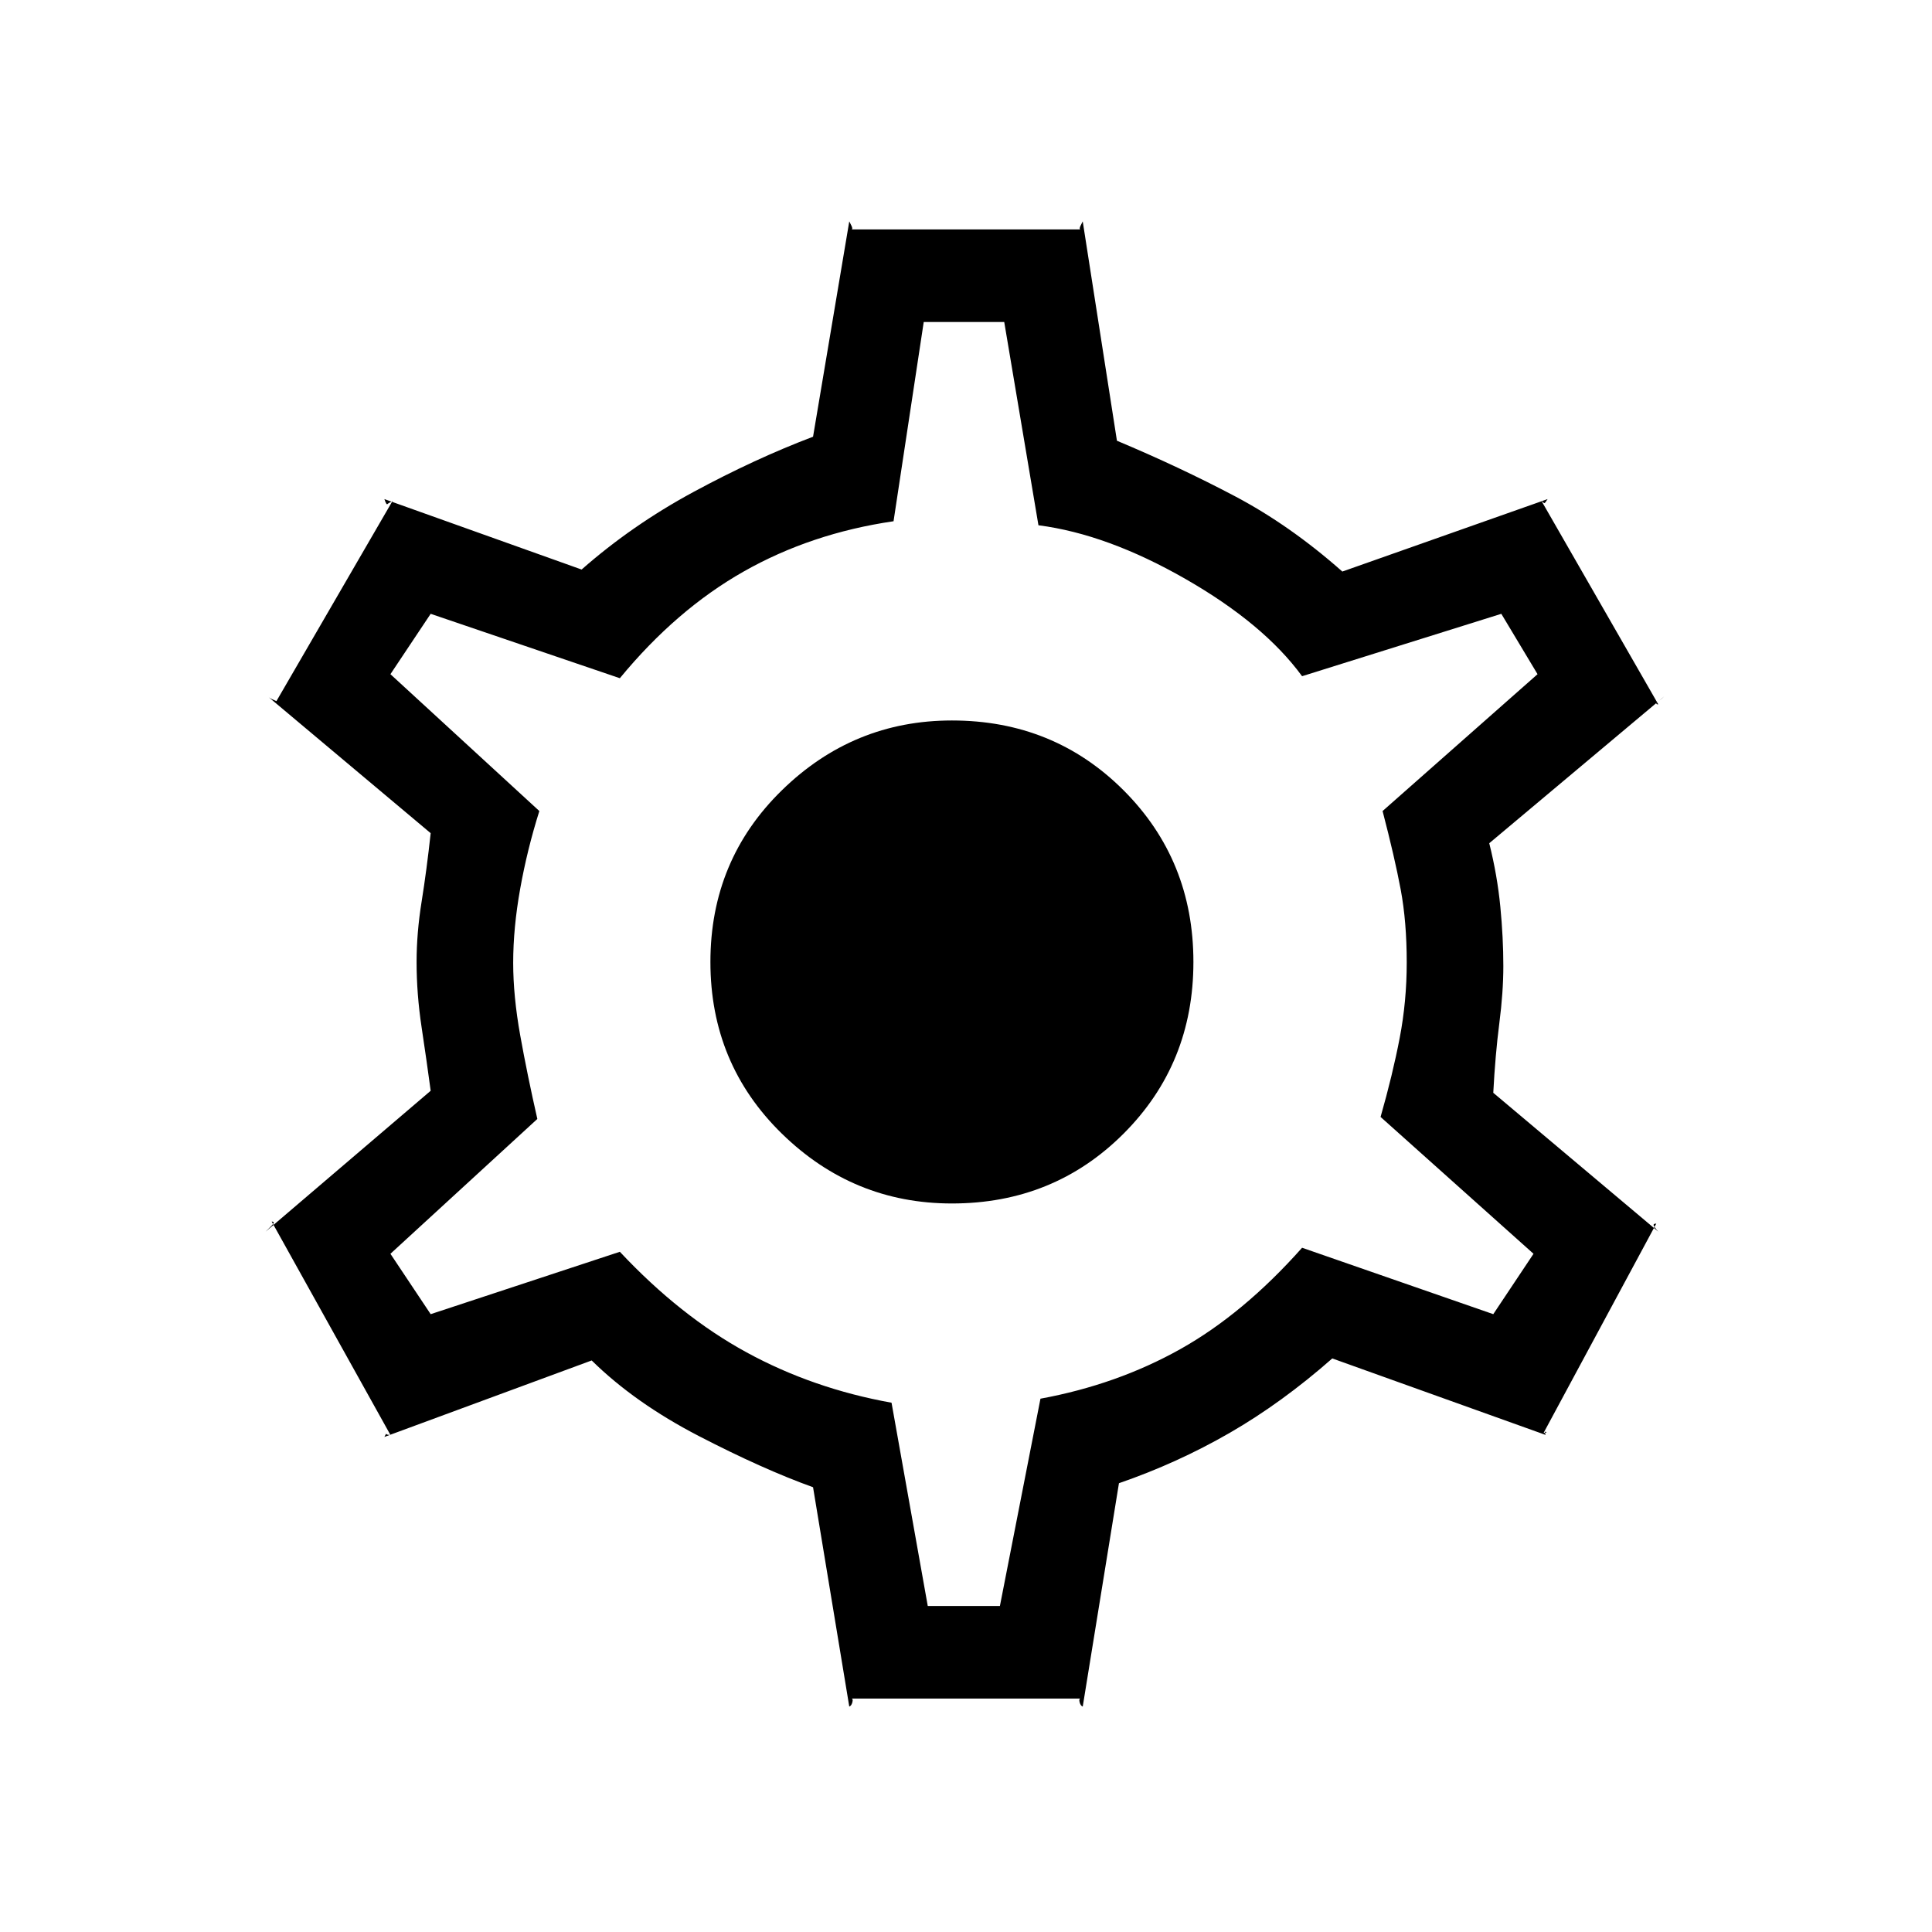<svg xmlns="http://www.w3.org/2000/svg" height="20" viewBox="0 -960 960 960" width="20"><path d="M423-116q1 0 .55 1.79-.46 1.79-1.55 2.21l-18-109q-25-9-56.78-25.45Q315.44-262.91 294-284l-103 38q1-2 1-1.5t2 .5l-59-106q2 0 0 2l-3 3 82-70q-2-14.93-4.5-31.5T207-482q0-14.41 2.5-30t4.5-34l-81-68q1 1 3.5 2t.5 1l58-100q-2 1-2.5 1.5T191-712l98 35q25-22 55.5-38.5T404-743l18-107 1 2q1 2 0 2h114q-1 0 0-2l1-2 17 109q31 13 58.5 27.5T667-676l102-36q-1.28 2-1.56 2t-1.44-1l58 101q-2 0 0-1.5t3-2.5l-87 73q4 16 5.5 31.5T747-480q0 13-2 28.5t-3 34.5l82 69q-1-1-2-2.5t1-1.5l-56 104q2 0 1.17-.5-.84-.5-.17 1.5l-106-38q-25 22-51 37t-55 25l-18 111q-1.09-.42-1.55-2.21Q536-116 537-116H423Zm38-46h35.85L517-265q38-7 69.41-24.58Q617.83-307.17 647-340l95 33 20-30-76-68q6-21 9.5-39.23 3.5-18.23 3.5-37.5 0-20.27-3-36.27-3-16-9-39l77-68-18-30-99 31q-19-26-57.89-48.29-38.9-22.3-73.11-26.71l-17-101h-40l-15 99q-41 6-74.5 25T308-623l-94-32-20 30 74 68q-6 19-9.5 38.5t-3.5 36.92q0 16.58 3.5 36.08T267-404l-73 67 20 30 94-31q30 32 63 50t72 25l18 101Zm12-200q50.6 0 85.3-34.7Q593-431.4 593-482q0-50.6-34.7-85.3Q523.6-602 473-602q-49 0-84.5 34.7T353-482q0 50.6 35.5 85.3Q424-362 473-362Zm6-119Z"/></svg>